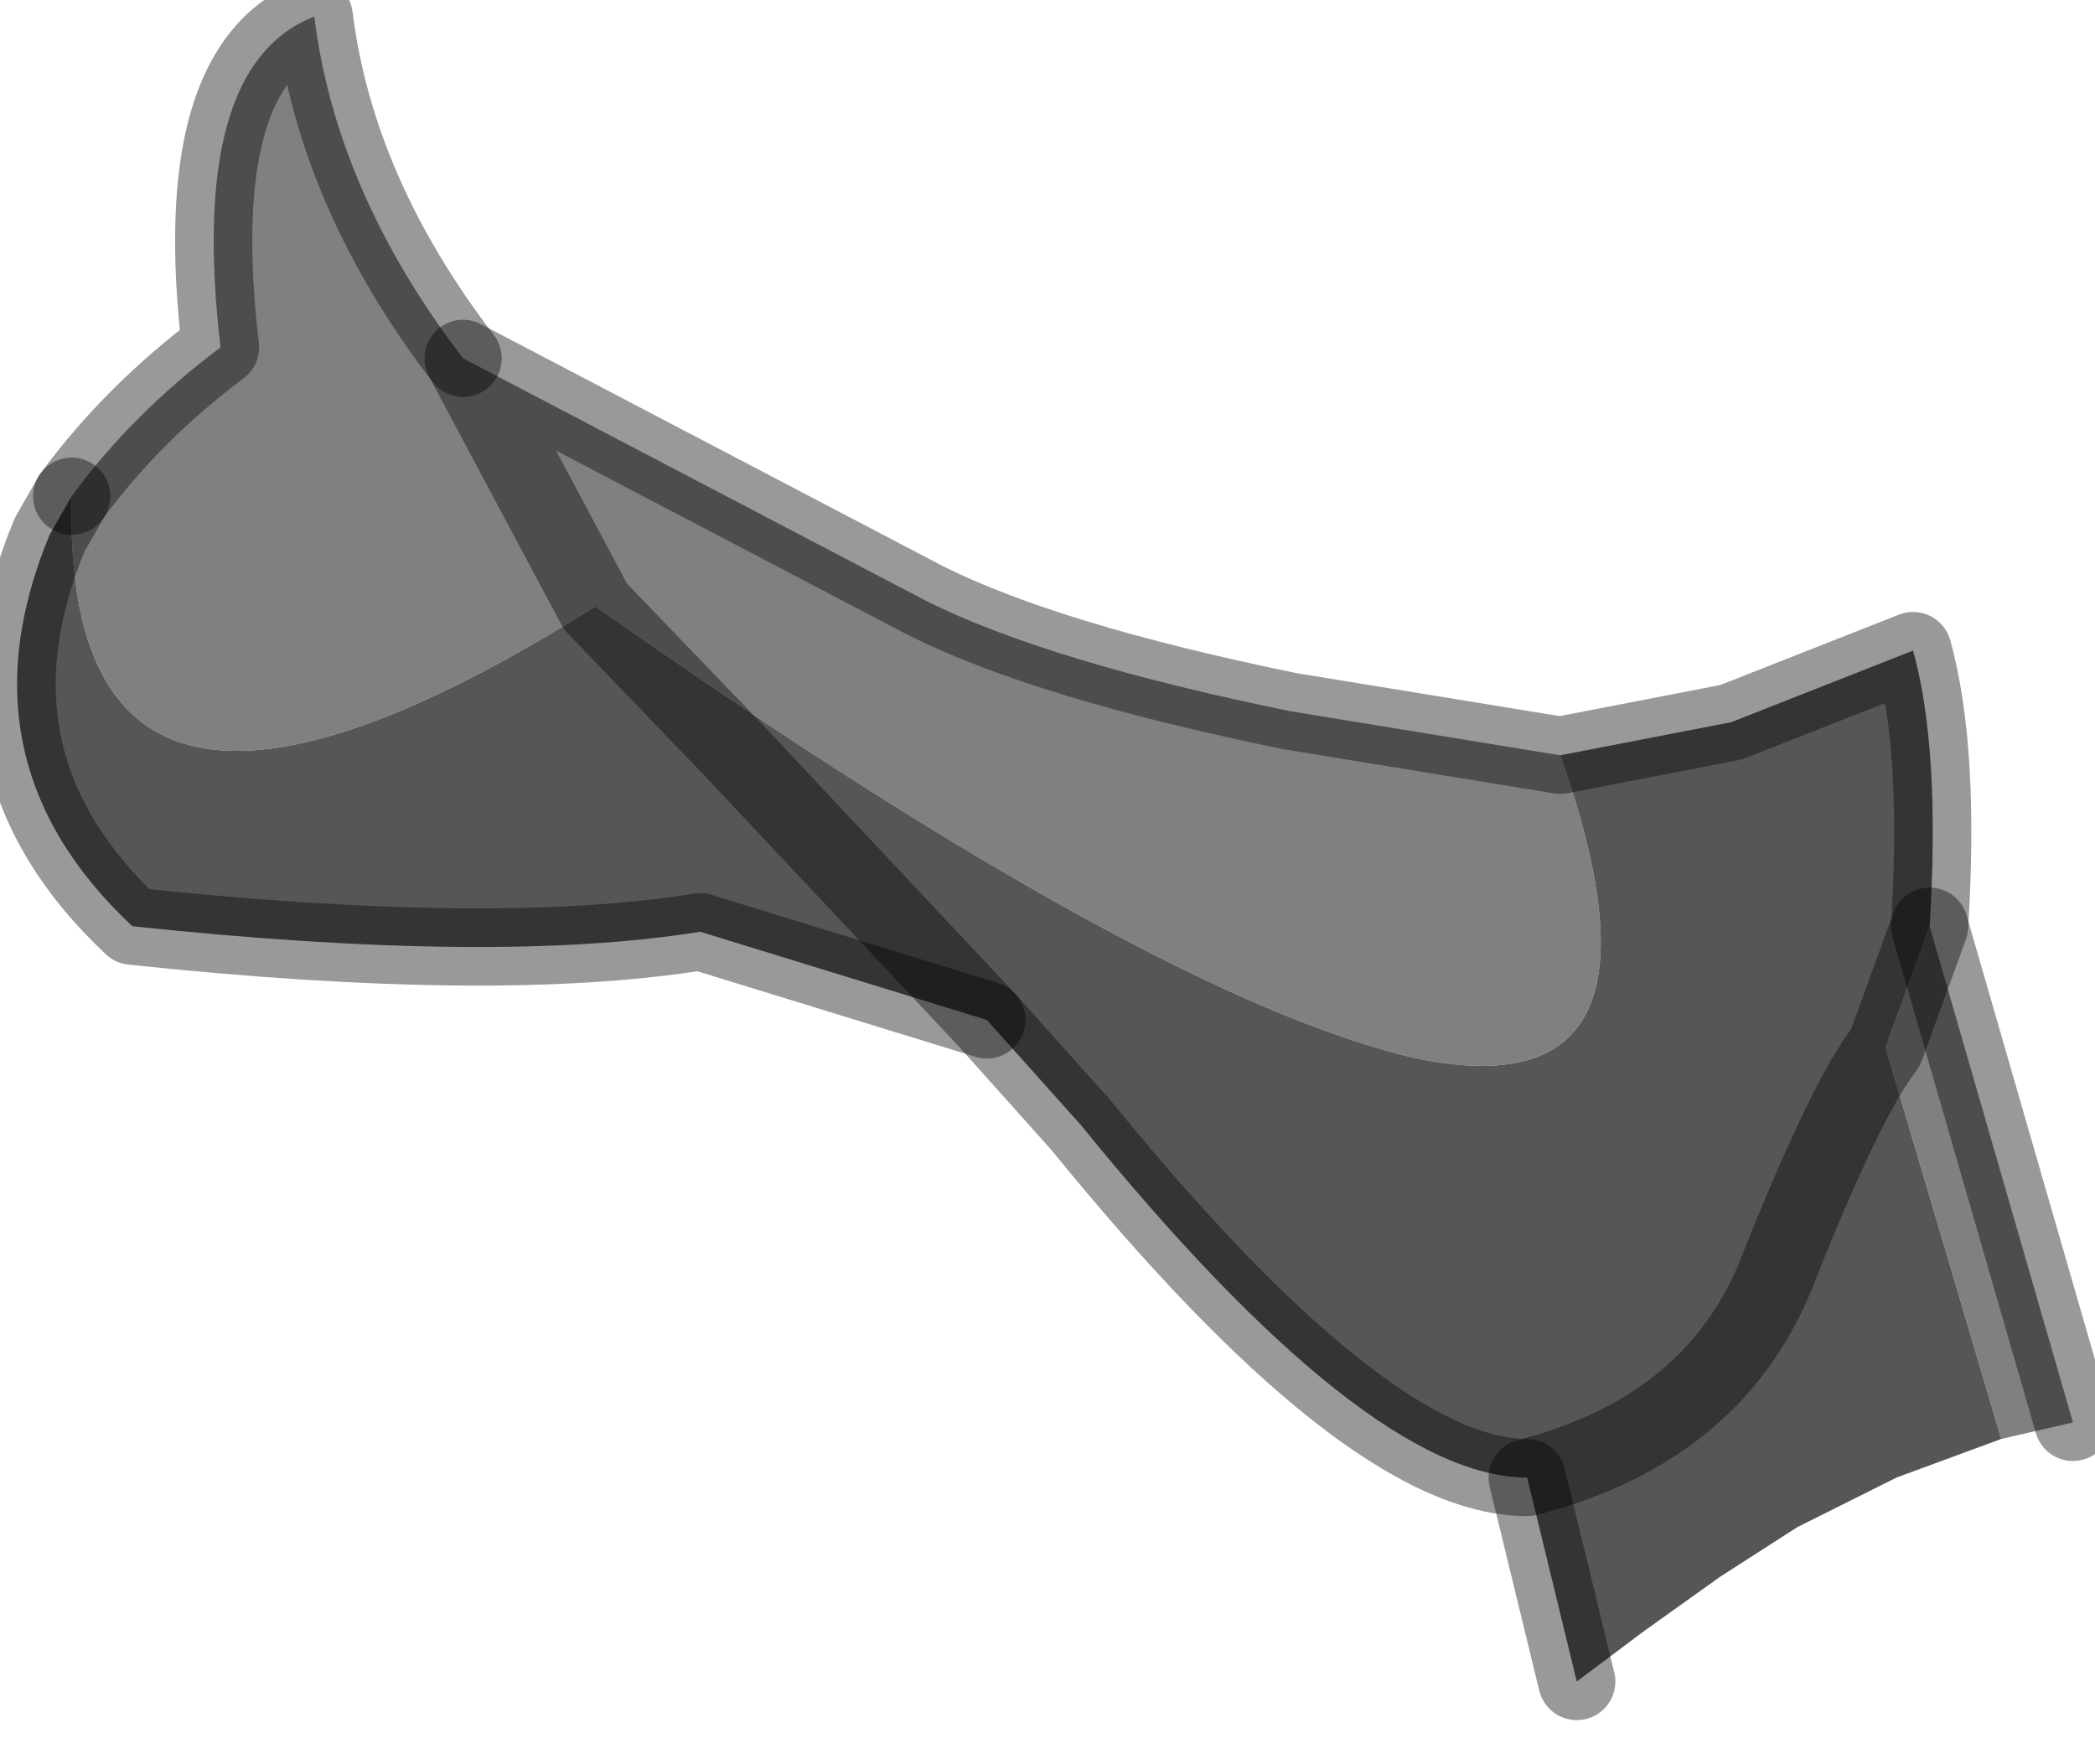 <?xml version="1.0" encoding="utf-8"?>
<svg version="1.1" id="Layer_1"
xmlns="http://www.w3.org/2000/svg"
xmlns:xlink="http://www.w3.org/1999/xlink"
width="19px" height="16px"
xml:space="preserve">
<g id="PathID_1303" transform="matrix(1, 0, 0, 1, 0.15, 0.15)">
<path style="fill:#808080;fill-opacity:1" d="M4.05 3.1L8.25 5.3Q9.35 5.85 11.55 6.3L14 6.7Q15.15 9.95 12.7 9.45Q10.3 8.9 5.25 5.35Q0.4 8.4 0.5 4.35L4.05 3.1M0.5 4.35Q1.05 3.6 1.85 3Q1.55 0.45 2.7 0Q2.9 1.6 4.05 3.1L5.25 5.35M18.65 12.75L18 12.9L16.95 9.35L17.35 8.25L18.65 12.75" />
<path style="fill:#565656;fill-opacity:1" d="M15.55 6.4L17.2 5.75Q17.45 6.65 17.35 8.25L16.95 9.35L18 12.9Q16.6 9.8 16 11.3Q15.45 12.8 13.7 13.25Q12.25 13.25 9.65 10.05L8.8 9.1L6.2 8.3L6.5 6.65L5.25 5.35Q10.3 8.9 12.7 9.45Q15.15 9.95 14 6.7L15.55 6.4M6.2 8.3Q4.35 8.6 1.05 8.25Q-0.55 6.75 0.3 4.7L0.5 4.35Q0.4 8.4 5.25 5.35L6.5 6.65L8.8 9.1M18 12.9L17.05 13.25L16.15 13.7L15.45 14.15L14.75 14.65L14.15 15.1L13.7 13.25Q15.45 12.8 16 11.3Q16.6 9.8 16.95 9.35" />
<path style="fill:none;stroke-width:0.7;stroke-linecap:round;stroke-linejoin:round;stroke-miterlimit:3;stroke:#000000;stroke-opacity:0.4" d="M14 6.7L11.55 6.3Q9.35 5.85 8.25 5.3L4.05 3.1L5.25 5.35L6.5 6.65L8.8 9.1L9.65 10.05Q12.25 13.25 13.7 13.25Q15.45 12.8 16 11.3Q16.6 9.8 16.95 9.35L17.35 8.25Q17.45 6.65 17.2 5.75L15.55 6.4L14 6.7z" />
<path style="fill:none;stroke-width:0.7;stroke-linecap:round;stroke-linejoin:round;stroke-miterlimit:3;stroke:#000000;stroke-opacity:0.4" d="M0.5 4.35Q1.05 3.6 1.85 3Q1.55 0.45 2.7 0Q2.9 1.6 4.05 3.1" />
<path style="fill:none;stroke-width:0.7;stroke-linecap:round;stroke-linejoin:round;stroke-miterlimit:3;stroke:#000000;stroke-opacity:0.4" d="M8.8 9.1L6.2 8.3Q4.35 8.6 1.05 8.25Q-0.55 6.75 0.3 4.7L0.5 4.35" />
<path style="fill:none;stroke-width:0.7;stroke-linecap:round;stroke-linejoin:round;stroke-miterlimit:3;stroke:#000000;stroke-opacity:0.4" d="M14.15 15.1L13.7 13.25" />
<path style="fill:none;stroke-width:0.7;stroke-linecap:round;stroke-linejoin:round;stroke-miterlimit:3;stroke:#000000;stroke-opacity:0.4" d="M17.35 8.25L18.65 12.75" />
</g>
</svg>
